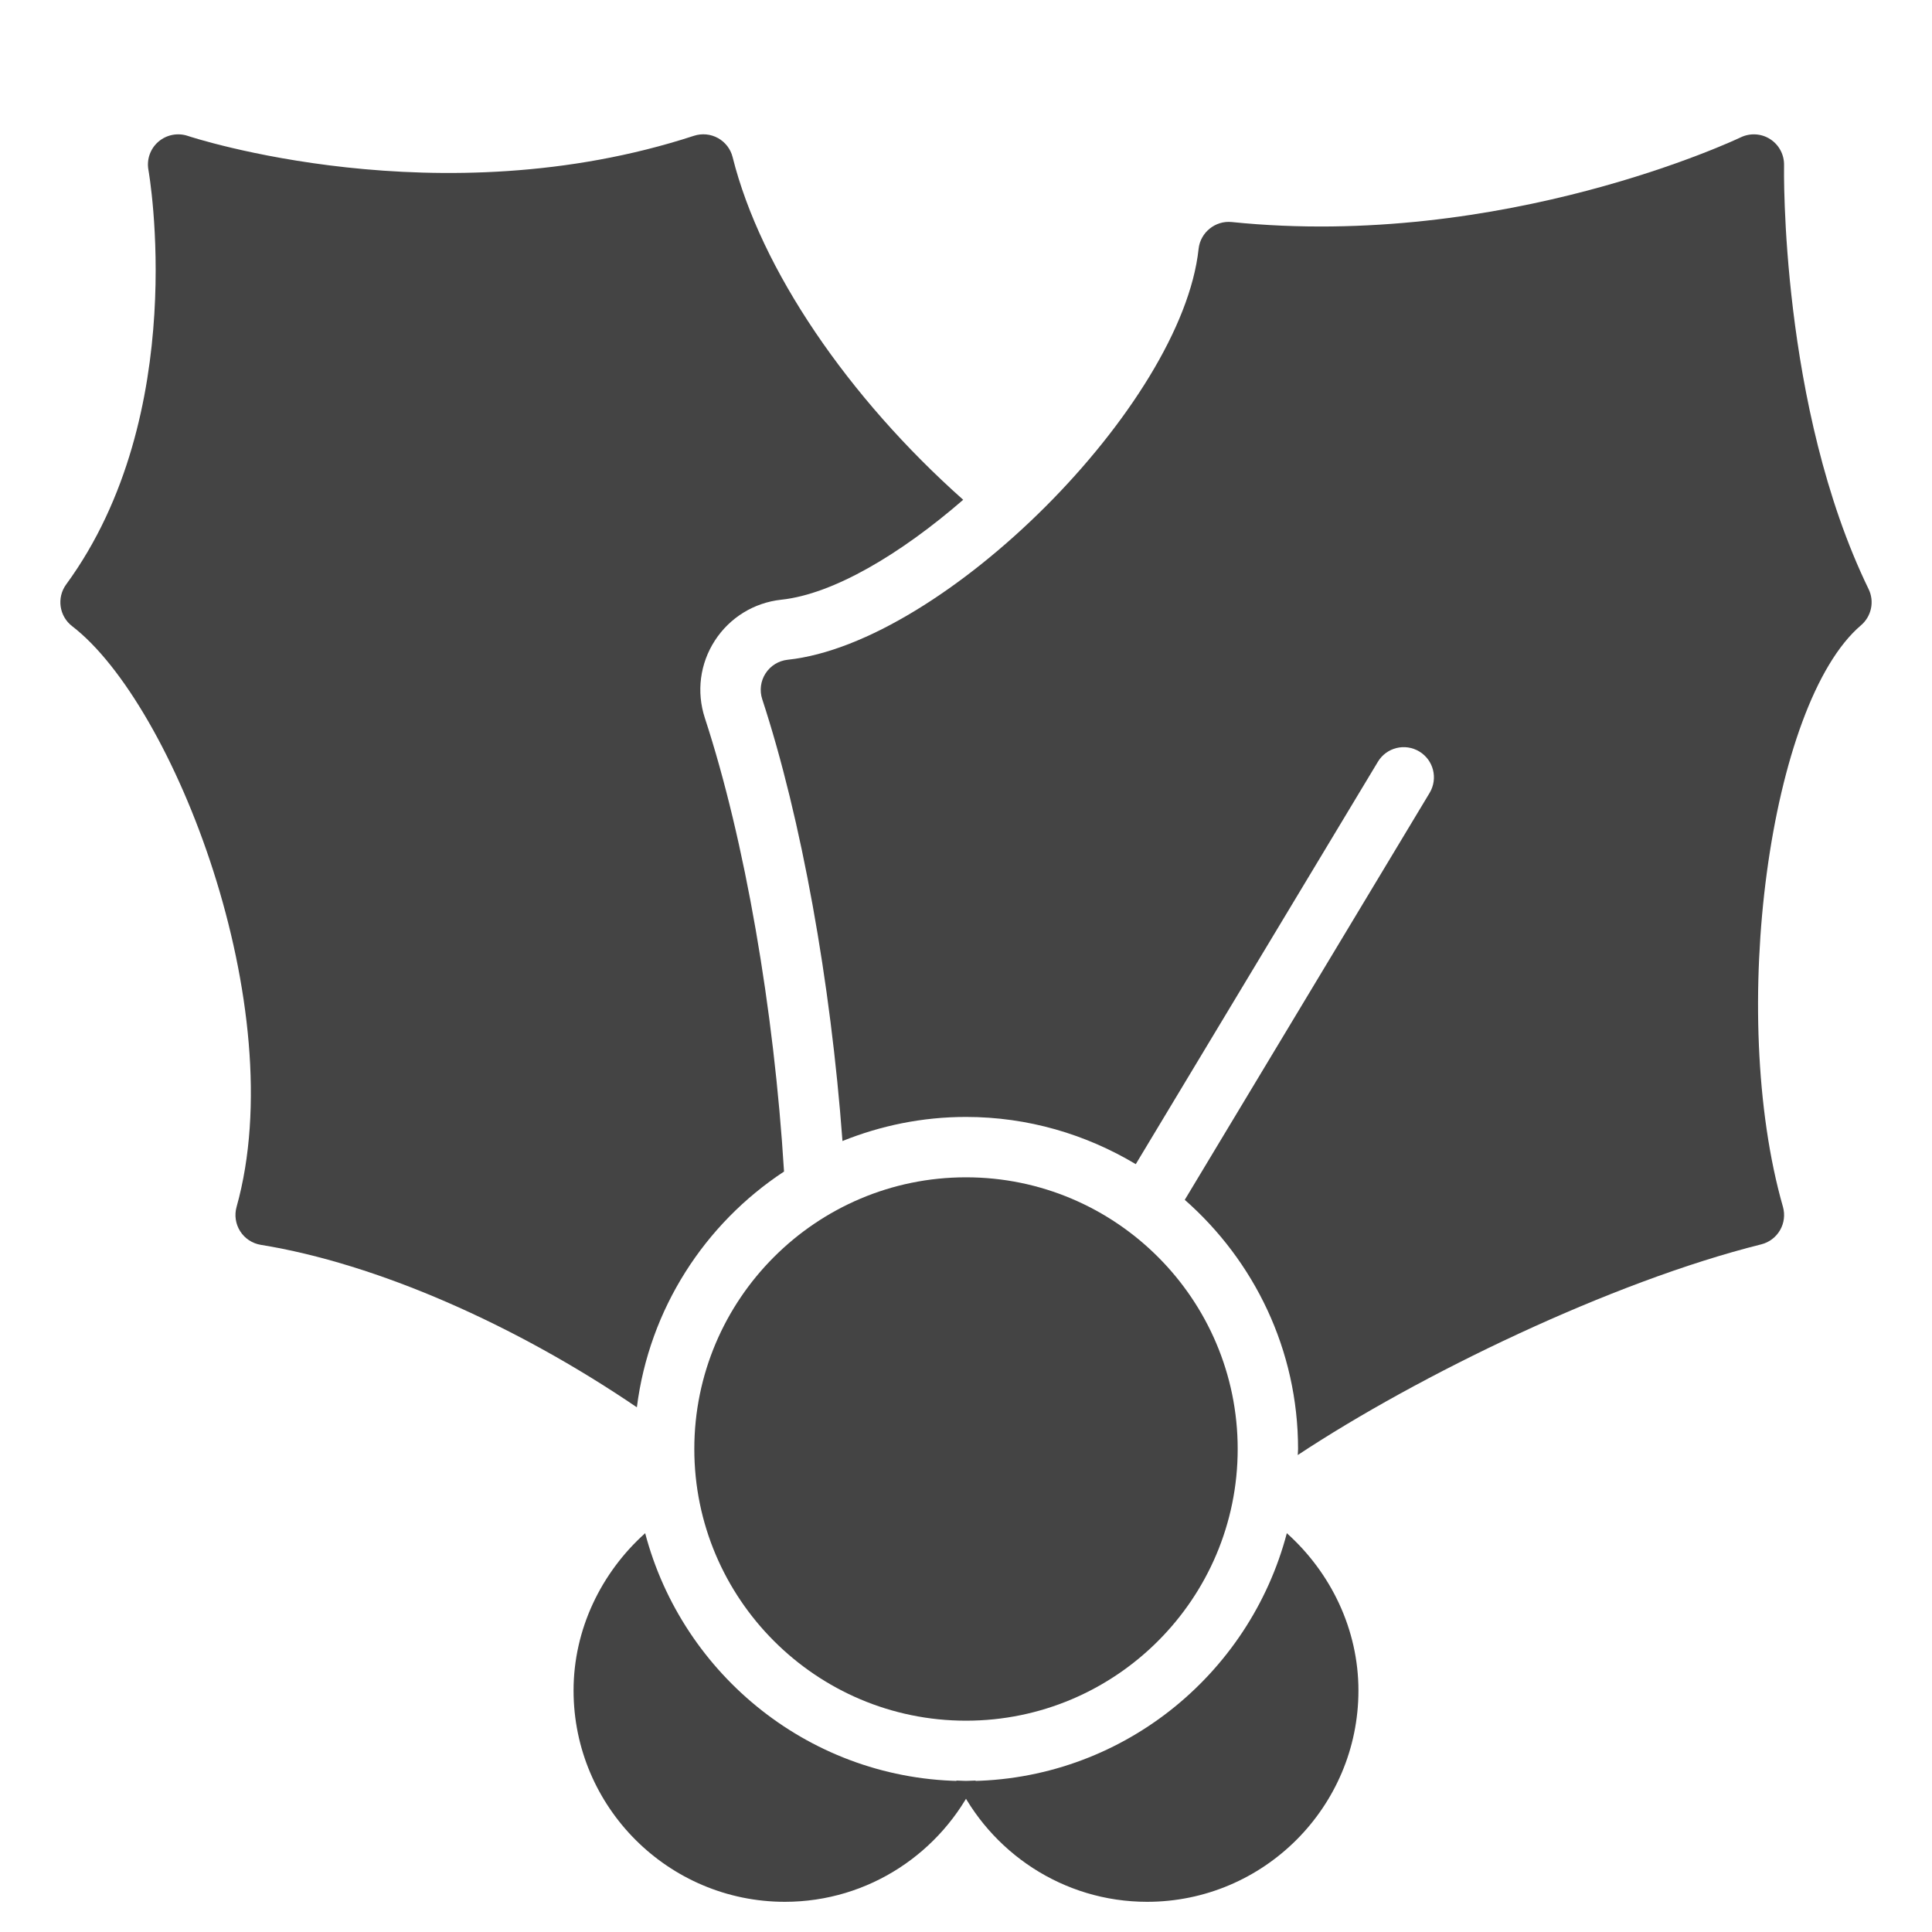 <?xml version="1.0" encoding="utf-8"?>
<!-- Generator: Adobe Illustrator 19.1.0, SVG Export Plug-In . SVG Version: 6.00 Build 0)  -->
<!DOCTYPE svg PUBLIC "-//W3C//DTD SVG 1.1//EN" "http://www.w3.org/Graphics/SVG/1.1/DTD/svg11.dtd">
<svg version="1.1" id="Layer_1" xmlns="http://www.w3.org/2000/svg" xmlns:xlink="http://www.w3.org/1999/xlink" x="0px" y="0px"
	 width="64px" height="64px" viewBox="0 0 64 64" enable-background="new 0 0 64 64" xml:space="preserve">
<path data-color="color-2" fill="#444444" d="M32,39c-4.963,0-9,4.038-9,9s4.037,9,9,9s9-4.038,9-9S36.963,39,32,39z"
	/>
<path fill="#444444" d="M61.899,19.513c-2.936-6.044-2.802-13.962-2.8-14.041
	c0.007-0.348-0.167-0.675-0.46-0.863c-0.292-0.188-0.661-0.21-0.976-0.059
	c-0.078,0.037-7.838,3.729-16.862,2.805c-0.538-0.055-1.037,0.341-1.096,0.889
	c-0.551,5.174-8.438,13.061-13.611,13.611c-0.301,0.032-0.57,0.198-0.734,0.452
	S25.156,22.875,25.25,23.162c1.302,3.971,2.269,9.38,2.658,14.636
	C29.174,37.288,30.553,37,32,37c2.056,0,3.975,0.578,5.624,1.564l8.02-13.329
	c0.284-0.474,0.899-0.626,1.372-0.341c0.474,0.285,0.626,0.899,0.341,1.373
	l-8.11,13.479C41.542,41.763,43,44.711,43,48c0,0.067-0.009,0.133-0.01,0.2
	c4.015-2.655,10.38-5.736,15.352-6.979c0.264-0.066,0.488-0.235,0.624-0.47
	c0.136-0.234,0.17-0.514,0.096-0.775c-1.832-6.411-0.454-16.673,2.587-19.264
	C61.995,20.416,62.099,19.923,61.899,19.513z"/>
<path fill="#444444" d="M25.972,38.809c-0.329-5.367-1.297-10.979-2.623-15.025
	c-0.283-0.868-0.162-1.801,0.332-2.564c0.494-0.763,1.296-1.256,2.2-1.354
	c1.729-0.184,3.962-1.519,6.026-3.31c-3.811-3.387-6.709-7.634-7.638-11.35
	c-0.066-0.269-0.243-0.498-0.485-0.632c-0.243-0.134-0.529-0.162-0.795-0.076
	c-8.438,2.756-16.686,0.032-16.768,0.004C5.888,4.39,5.516,4.462,5.247,4.694
	C4.979,4.925,4.853,5.281,4.917,5.63c0.015,0.08,1.415,8.07-2.725,13.73
	c-0.32,0.438-0.232,1.053,0.199,1.384C5.75,23.321,9.686,33.379,7.837,39.98
	c-0.077,0.274-0.033,0.568,0.12,0.808c0.153,0.24,0.401,0.403,0.683,0.449
	c3.829,0.621,8.409,2.628,12.457,5.382C21.508,43.357,23.347,40.537,25.972,38.809
	z"/>
<path data-color="color-2" fill="#444444" d="M42.628,50.789C41.388,55.506,37.1,59,32,59
	c-0.109,0-0.215-0.013-0.323-0.016C32.8,61.353,35.209,63,38,63c3.859,0,7-3.14,7-7
	C45,53.978,44.089,52.099,42.628,50.789z"/>
<path data-color="color-2" fill="#444444" d="M32,59c-5.1,0-9.388-3.494-10.628-8.211
	C19.911,52.099,19,53.978,19,56c0,3.86,3.141,7,7,7c2.791,0,5.2-1.647,6.323-4.016
	C32.215,58.987,32.109,59,32,59z"/>
</svg>
